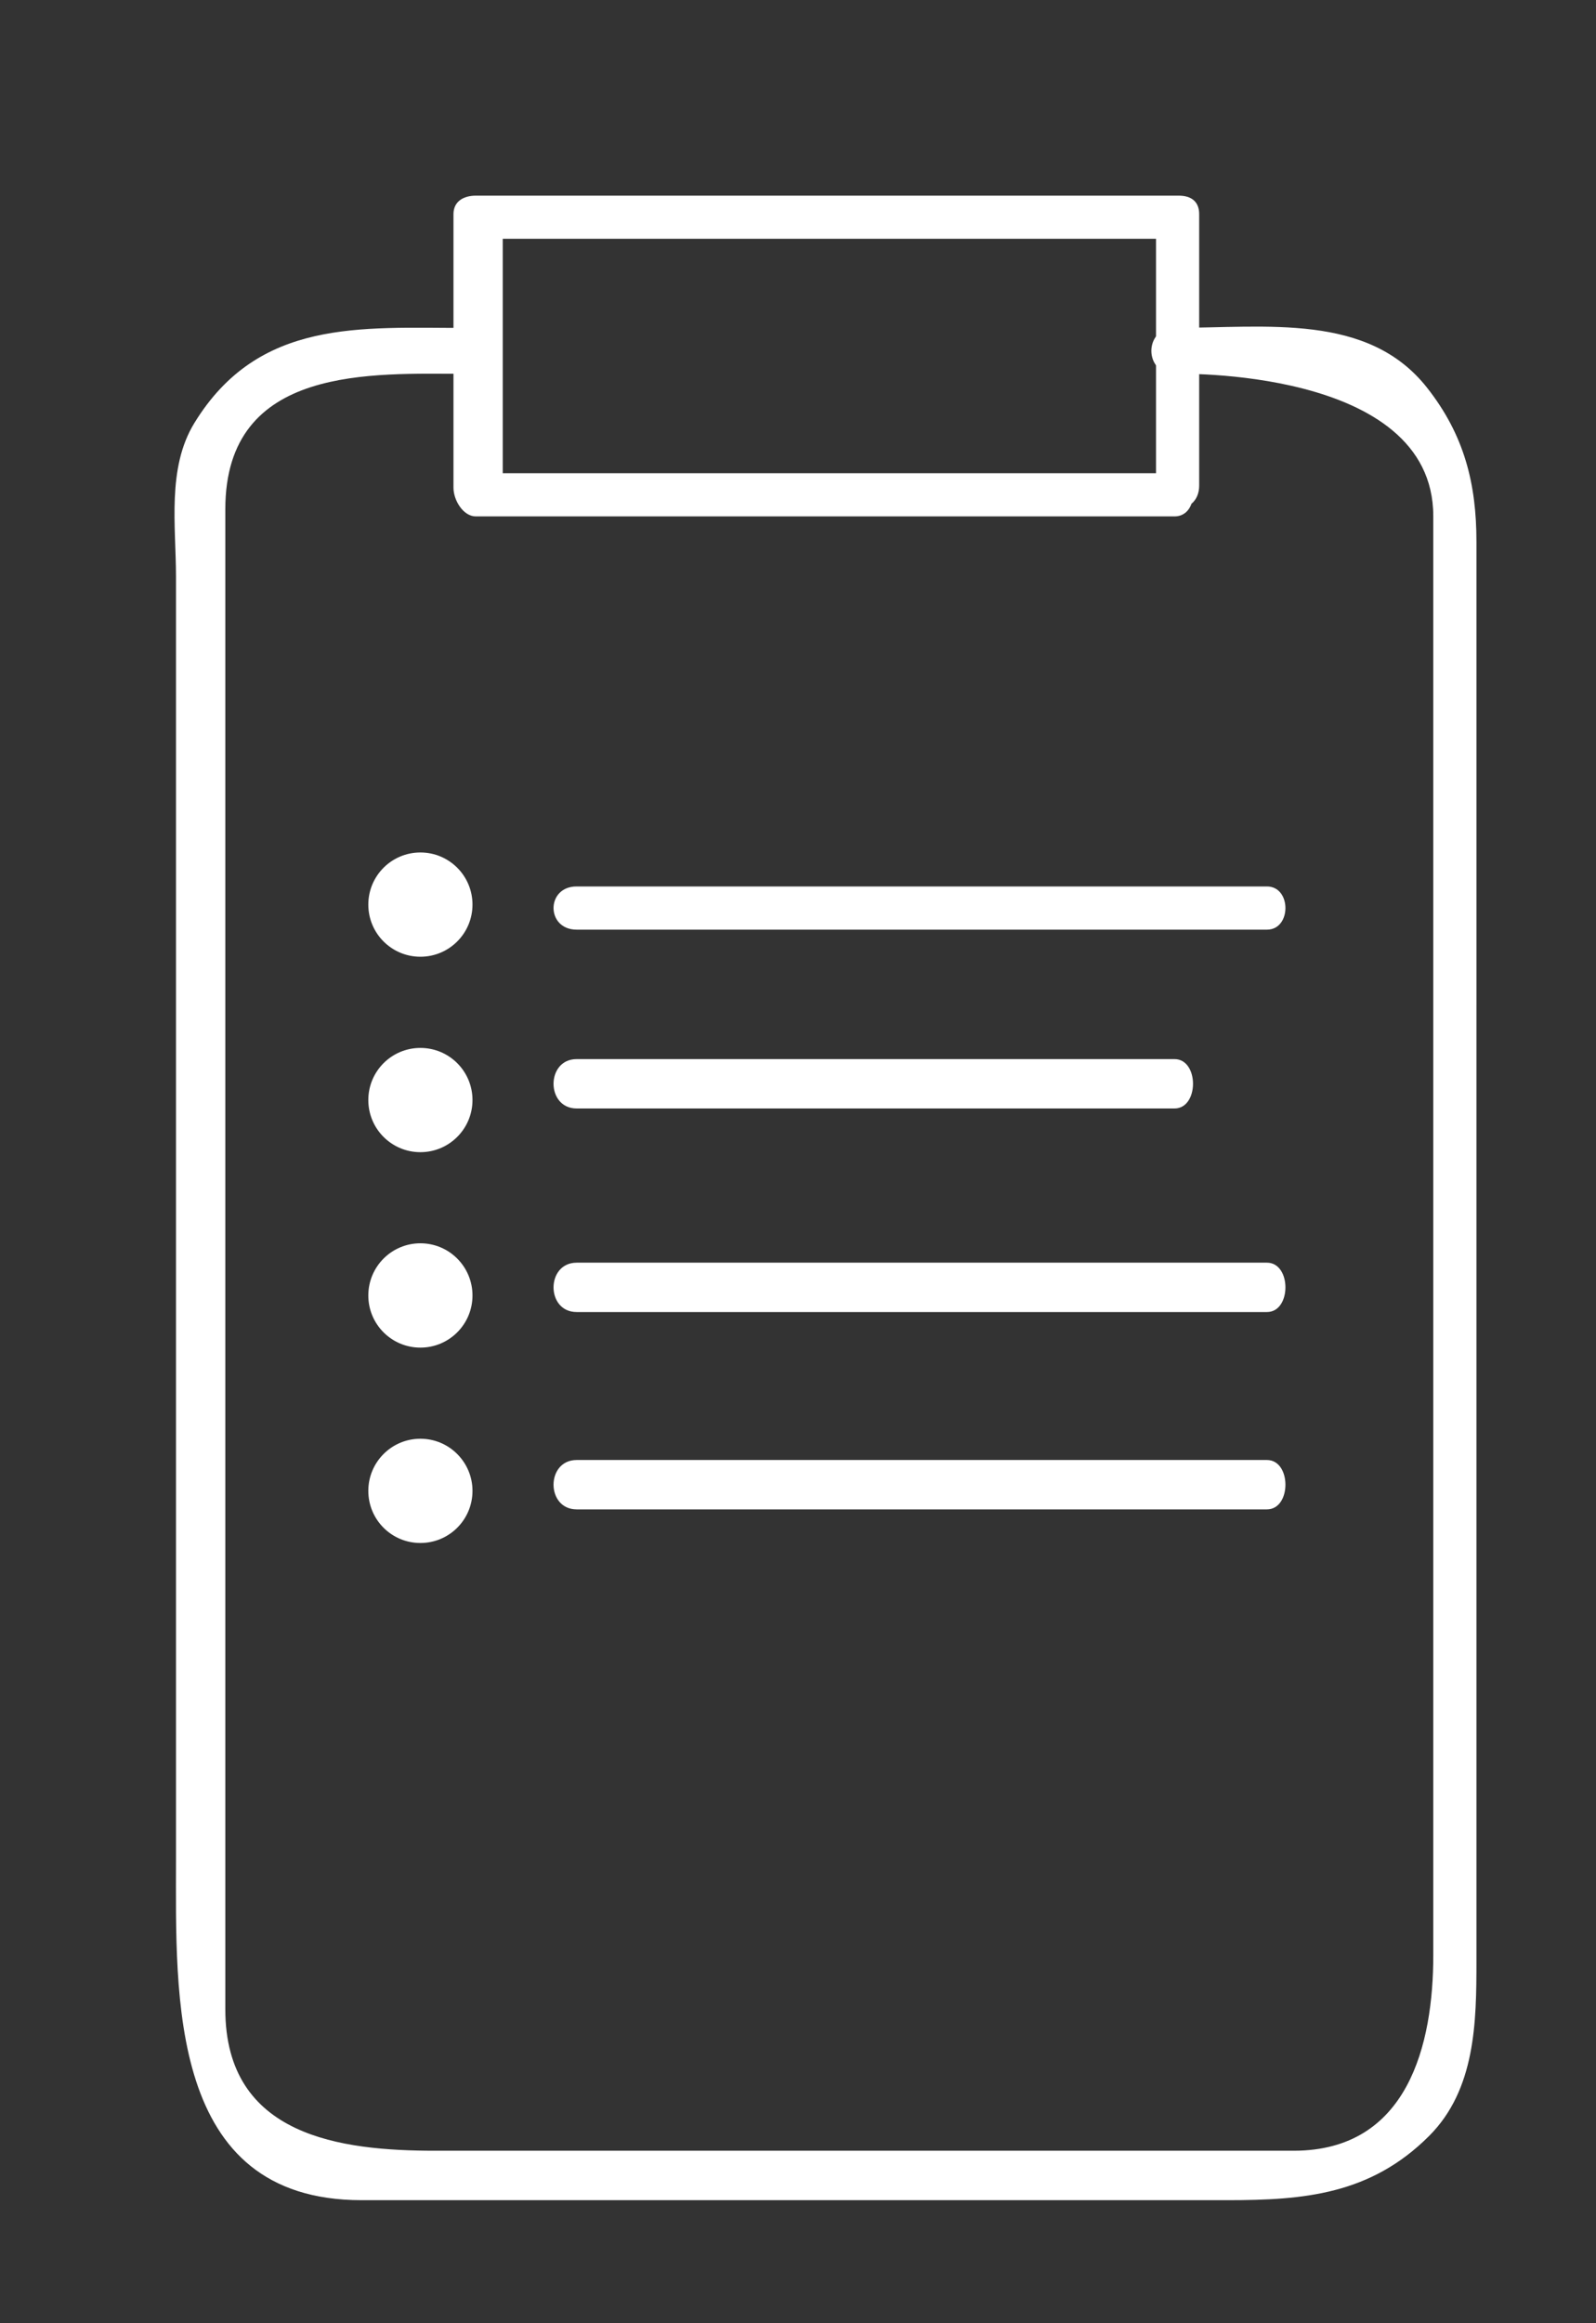 <?xml version="1.0" encoding="utf-8"?>
<!-- Generator: Adobe Illustrator 15.1.0, SVG Export Plug-In . SVG Version: 6.00 Build 0)  -->
<!DOCTYPE svg PUBLIC "-//W3C//DTD SVG 1.1//EN" "http://www.w3.org/Graphics/SVG/1.1/DTD/svg11.dtd">
<svg version="1.1" id="Layer_1" xmlns="http://www.w3.org/2000/svg" xmlns:xlink="http://www.w3.org/1999/xlink" x="0px" y="0px"
	 width="22px" height="32px" viewBox="0 0 22 32" enable-background="new 0 0 22 32" xml:space="preserve">
<rect x="0" y="0" width="22" height="32" fill="#333333" stroke="none"/>
<path fill="#FFFFFF" d="M16.189,5.149c0,0,3.568-0.103,3.568,1.96v2.242v9.46v8.121c0,1.22-0.343,2.692-1.924,2.692h-2.498H5.999
	c-1.289,0-2.893-0.19-2.893-1.947v-1.803V8.141V7.013c0-1.997,2.039-1.864,3.313-1.864c0.51,0,0.51-0.632,0-0.632
	c-1.444,0-2.856-0.133-3.74,1.31c-0.38,0.62-0.253,1.421-0.253,2.118v8.358v9.315c0,1.865-0.117,4.687,2.558,4.687h7.671h4.269
	c1.048,0,1.968-0.077,2.776-0.885c0.641-0.641,0.652-1.573,0.652-2.404v-3.209V13.85V7.461c0-0.796-0.166-1.468-0.681-2.121
	c-0.814-1.032-2.208-0.824-3.482-0.824C15.765,4.517,15.765,5.149,16.189,5.149C16.189,5.149,15.765,5.149,16.189,5.149"/>
<path fill="#FFFFFF" d="M16.189,6.518H6.558c0.105,0,0.117,0.094,0.372,0.2V2.949c-0.255,0.105-0.267,0.085-0.372,0.34h9.69
	c-0.105-0.255-0.313-0.235-0.313-0.34v3.739c0,0.425,0.595,0.425,0.595,0V2.949c0-0.172-0.109-0.254-0.281-0.254h-9.69
	c-0.173,0-0.308,0.082-0.308,0.254v3.769c0,0.173,0.135,0.395,0.308,0.395h9.632C16.529,7.112,16.529,6.518,16.189,6.518"/>
<path fill="#FFFFFF" d="M7.949,12.805h9.515c0.34,0,0.34-0.595,0-0.595H7.949C7.524,12.209,7.524,12.805,7.949,12.805
	C7.949,12.805,7.524,12.805,7.949,12.805"/>
<path fill="#FFFFFF" d="M7.949,15.268h8.241c0.34,0,0.34-0.68,0-0.68H7.949C7.524,14.588,7.524,15.268,7.949,15.268
	C7.949,15.268,7.524,15.268,7.949,15.268"/>
<path fill="#FFFFFF" d="M7.949,18.072h9.515c0.34,0,0.34-0.68,0-0.68H7.949C7.524,17.393,7.524,18.072,7.949,18.072
	C7.949,18.072,7.524,18.072,7.949,18.072"/>
<path fill="#FFFFFF" d="M7.949,20.79h9.515c0.34,0,0.34-0.68,0-0.68H7.949C7.524,20.11,7.524,20.79,7.949,20.79
	C7.949,20.79,7.524,20.79,7.949,20.79"/>
<path fill="#FFFFFF" d="M6.513,12.46c0,0.396-0.321,0.718-0.718,0.718s-0.718-0.321-0.718-0.718s0.321-0.718,0.718-0.718
	S6.513,12.063,6.513,12.46"/>
<path fill="#FFFFFF" d="M6.513,15.152c0,0.396-0.321,0.718-0.718,0.718s-0.718-0.321-0.718-0.718s0.321-0.718,0.718-0.718
	S6.513,14.755,6.513,15.152"/>
<path fill="#FFFFFF" d="M6.513,17.844c0,0.396-0.321,0.718-0.718,0.718s-0.718-0.321-0.718-0.718s0.321-0.719,0.718-0.719
	S6.513,17.447,6.513,17.844"/>
<path fill="#FFFFFF" d="M6.513,20.535c0,0.397-0.321,0.718-0.718,0.718s-0.718-0.32-0.718-0.718c0-0.396,0.321-0.718,0.718-0.718
	S6.513,20.14,6.513,20.535"/>
</svg>
